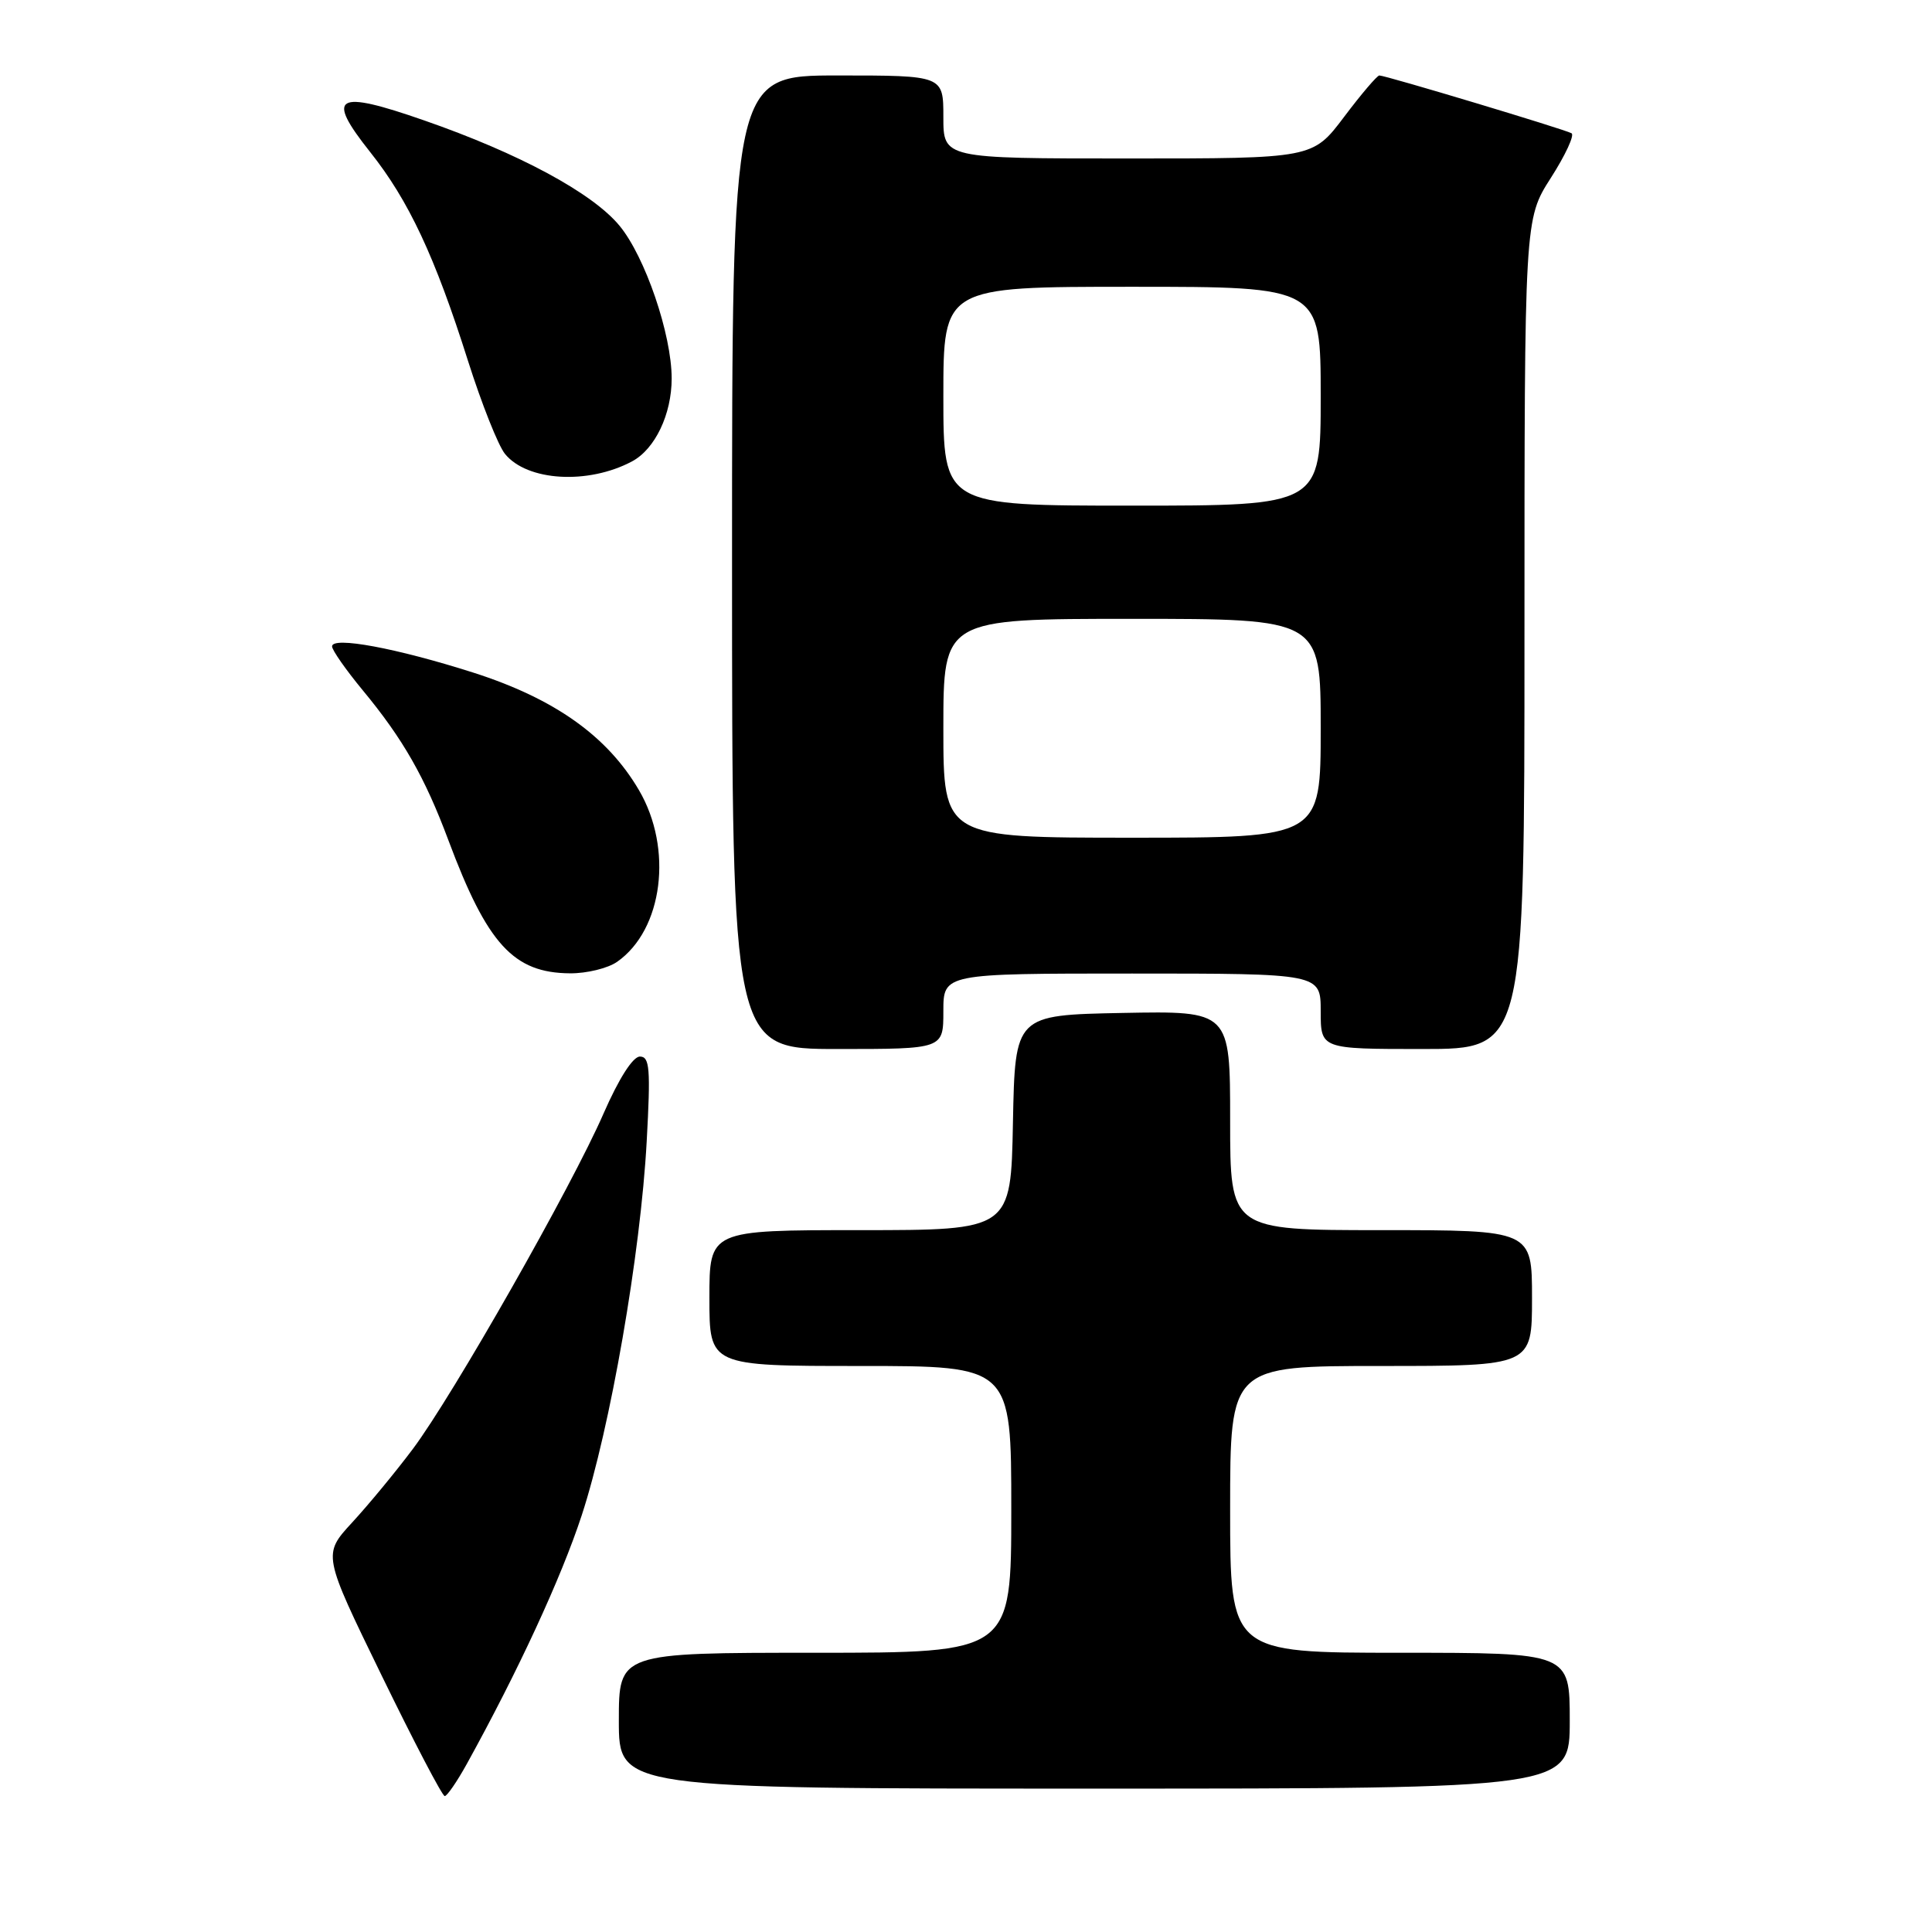 <?xml version="1.0" encoding="UTF-8" standalone="no"?>
<!DOCTYPE svg PUBLIC "-//W3C//DTD SVG 1.1//EN" "http://www.w3.org/Graphics/SVG/1.1/DTD/svg11.dtd" >
<svg xmlns="http://www.w3.org/2000/svg" xmlns:xlink="http://www.w3.org/1999/xlink" version="1.1" viewBox="0 0 256 256">
 <g >
 <path fill="currentColor"
d=" M 61.85 233.74 C 68.63 221.47 74.36 209.09 77.08 200.79 C 80.86 189.26 84.88 166.14 85.69 151.25 C 86.22 141.59 86.09 140.00 84.79 140.00 C 83.86 140.00 82.01 142.90 79.99 147.51 C 75.76 157.23 60.01 184.92 54.70 192.00 C 52.43 195.03 48.81 199.41 46.66 201.74 C 42.76 205.98 42.76 205.98 50.56 221.99 C 54.85 230.80 58.61 238.00 58.93 237.99 C 59.24 237.99 60.56 236.07 61.85 233.74 Z  M 208.00 228.00 C 208.00 219.00 208.00 219.00 185.50 219.00 C 163.00 219.00 163.00 219.00 163.00 200.00 C 163.00 181.00 163.00 181.00 183.00 181.00 C 203.00 181.00 203.00 181.00 203.00 172.00 C 203.00 163.00 203.00 163.00 183.00 163.00 C 163.00 163.00 163.00 163.00 163.00 148.47 C 163.00 133.95 163.00 133.95 148.75 134.22 C 134.50 134.50 134.50 134.50 134.22 148.75 C 133.95 163.00 133.95 163.00 113.97 163.00 C 94.00 163.00 94.00 163.00 94.00 172.00 C 94.00 181.00 94.00 181.00 114.00 181.00 C 134.00 181.00 134.00 181.00 134.00 200.00 C 134.00 219.00 134.00 219.00 108.00 219.00 C 82.00 219.00 82.00 219.00 82.00 228.00 C 82.00 237.00 82.00 237.00 145.00 237.00 C 208.00 237.00 208.00 237.00 208.00 228.00 Z  M 125.00 134.00 C 125.00 129.00 125.00 129.00 150.00 129.00 C 175.00 129.00 175.00 129.00 175.00 134.00 C 175.00 139.00 175.00 139.00 188.50 139.00 C 202.00 139.00 202.00 139.00 202.00 84.02 C 202.00 29.04 202.00 29.04 205.49 23.58 C 207.42 20.57 208.65 17.91 208.24 17.66 C 207.41 17.16 183.60 10.00 182.77 10.00 C 182.48 10.00 180.37 12.47 178.09 15.50 C 173.94 21.00 173.94 21.00 149.47 21.00 C 125.00 21.00 125.00 21.00 125.00 15.50 C 125.00 10.00 125.00 10.00 111.00 10.00 C 97.00 10.00 97.00 10.00 97.00 74.50 C 97.00 139.00 97.00 139.00 111.00 139.00 C 125.00 139.00 125.00 139.00 125.00 134.00 Z  M 81.78 127.44 C 87.85 123.19 89.21 112.44 84.66 104.69 C 80.46 97.52 73.46 92.56 62.70 89.12 C 52.54 85.88 44.00 84.29 44.00 85.65 C 44.00 86.14 45.83 88.76 48.07 91.47 C 53.40 97.91 56.29 102.97 59.42 111.35 C 64.57 125.12 68.05 128.92 75.53 128.97 C 77.74 128.99 80.56 128.30 81.78 127.44 Z  M 83.76 61.13 C 86.80 59.50 89.00 54.89 89.00 50.15 C 89.00 44.32 85.48 34.00 82.08 29.90 C 78.49 25.56 68.77 20.32 56.19 15.95 C 44.46 11.86 43.10 12.66 49.05 20.15 C 54.15 26.56 57.63 33.98 62.01 47.81 C 63.81 53.48 66.01 59.03 66.91 60.14 C 69.85 63.77 77.94 64.24 83.76 61.13 Z  M 125.00 96.50 C 125.00 82.00 125.00 82.00 150.00 82.00 C 175.00 82.00 175.00 82.00 175.00 96.50 C 175.00 111.00 175.00 111.00 150.00 111.00 C 125.00 111.00 125.00 111.00 125.00 96.50 Z  M 125.00 52.50 C 125.00 38.00 125.00 38.00 150.00 38.00 C 175.00 38.00 175.00 38.00 175.00 52.50 C 175.00 67.00 175.00 67.00 150.00 67.00 C 125.00 67.00 125.00 67.00 125.00 52.50 Z "/>
</g>
</svg>